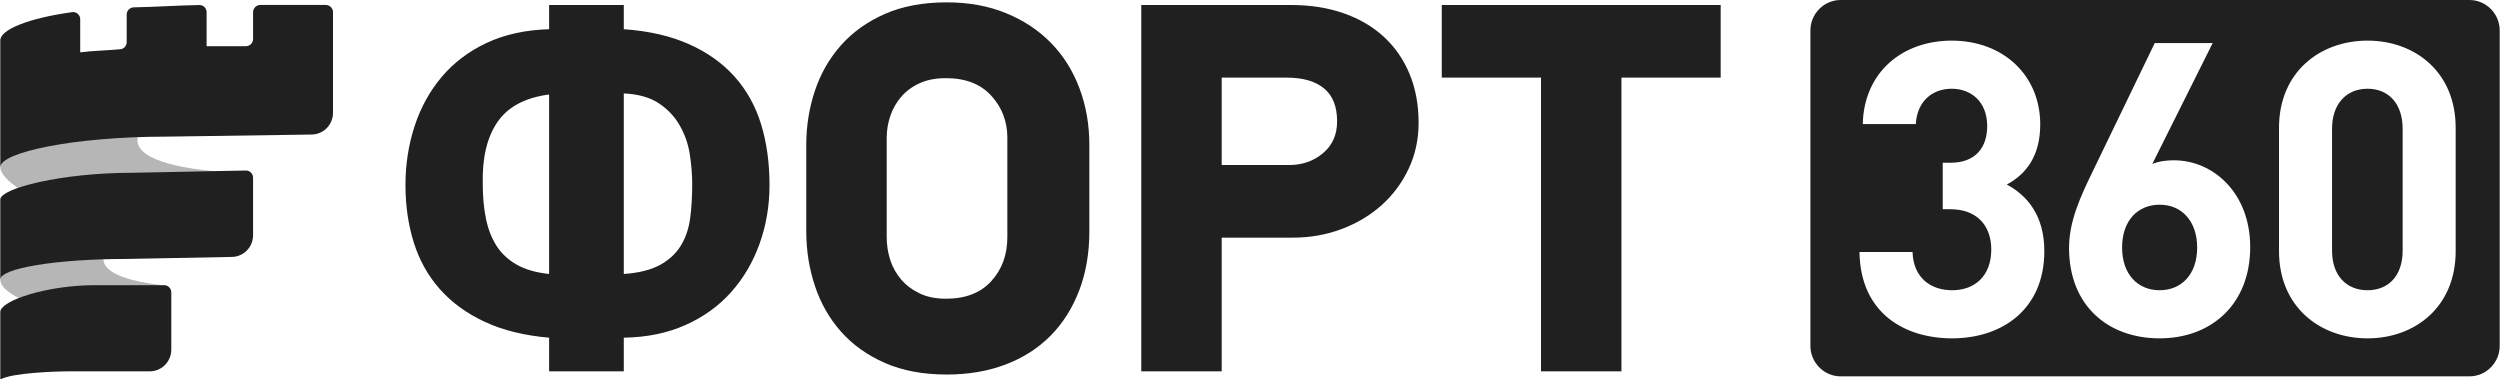 <svg width="224" height="34" viewBox="0 0 224 34" fill="none" xmlns="http://www.w3.org/2000/svg">
<g clip-path="url(#clip0_2172_1659)">
<path fill-rule="evenodd" clip-rule="evenodd" d="M68.948 16.578C68.948 18.433 68.652 20.186 68.059 21.837C67.466 23.487 66.616 24.934 65.508 26.176C64.401 27.419 63.036 28.401 61.414 29.124C59.792 29.847 57.951 30.225 55.892 30.256V33.274H49.2V30.256C46.985 30.067 45.066 29.595 43.444 28.84C41.822 28.087 40.48 27.111 39.419 25.916C38.358 24.722 37.578 23.33 37.08 21.743C36.58 20.154 36.33 18.433 36.33 16.578C36.33 14.723 36.604 12.962 37.15 11.295C37.696 9.629 38.506 8.159 39.583 6.886C40.66 5.612 42.001 4.597 43.607 3.843C45.214 3.089 47.078 2.68 49.2 2.617V0.448H55.892V2.617C58.138 2.774 60.087 3.222 61.741 3.961C63.395 4.7 64.76 5.675 65.837 6.886C66.913 8.096 67.7 9.519 68.2 11.154C68.698 12.789 68.948 14.597 68.948 16.578ZM55.892 24.549C57.233 24.455 58.309 24.187 59.121 23.747C59.931 23.307 60.556 22.733 60.993 22.025C61.429 21.318 61.71 20.501 61.834 19.572C61.96 18.645 62.022 17.631 62.022 16.531C62.022 15.681 61.952 14.793 61.812 13.866C61.671 12.939 61.375 12.073 60.922 11.272C60.47 10.47 59.846 9.802 59.05 9.267C58.255 8.732 57.202 8.434 55.892 8.371V24.549ZM49.2 8.466C47.047 8.748 45.503 9.574 44.567 10.941C43.631 12.309 43.194 14.172 43.256 16.531C43.256 17.631 43.35 18.645 43.537 19.572C43.724 20.501 44.036 21.31 44.473 22.002C44.91 22.693 45.51 23.26 46.275 23.7C47.039 24.14 48.015 24.423 49.2 24.549V8.466ZM84.83 0.211C86.796 0.211 88.566 0.533 90.142 1.179C91.717 1.823 93.058 2.711 94.166 3.843C95.273 4.976 96.124 6.327 96.717 7.9C97.31 9.472 97.606 11.17 97.606 12.994V20.728C97.606 22.678 97.301 24.447 96.693 26.034C96.085 27.622 95.227 28.975 94.12 30.091C93.012 31.207 91.67 32.064 90.095 32.661C88.519 33.259 86.765 33.558 84.83 33.558C82.709 33.558 80.86 33.211 79.284 32.52C77.71 31.828 76.399 30.893 75.354 29.713C74.308 28.534 73.529 27.166 73.014 25.61C72.499 24.054 72.241 22.426 72.241 20.728V12.994C72.241 11.295 72.499 9.676 73.014 8.135C73.529 6.595 74.308 5.234 75.354 4.055C76.399 2.877 77.71 1.941 79.284 1.249C80.86 0.557 82.709 0.211 84.83 0.211ZM84.76 7.003C83.848 7.003 83.067 7.152 82.413 7.451C81.749 7.75 81.204 8.151 80.766 8.654C80.33 9.157 79.994 9.731 79.776 10.376C79.558 11.021 79.449 11.672 79.449 12.333V21.247C79.449 21.97 79.558 22.662 79.776 23.323C79.994 23.983 80.33 24.565 80.766 25.068C81.204 25.571 81.749 25.979 82.413 26.294C83.067 26.608 83.848 26.765 84.76 26.765C86.515 26.765 87.872 26.239 88.824 25.185C89.783 24.132 90.258 22.819 90.258 21.247V12.333C90.258 10.886 89.783 9.636 88.824 8.583C87.872 7.53 86.515 7.003 84.76 7.003ZM127.106 11.012C127.106 12.49 126.81 13.858 126.217 15.116C125.624 16.374 124.82 17.459 123.807 18.37C122.793 19.282 121.6 19.997 120.227 20.516C118.854 21.035 117.388 21.294 115.828 21.294H109.464V33.274H102.257V0.448H115.687C117.404 0.448 118.964 0.691 120.367 1.179C121.771 1.666 122.972 2.366 123.971 3.277C124.969 4.189 125.741 5.297 126.287 6.602C126.833 7.907 127.106 9.377 127.106 11.012ZM119.805 10.871C119.805 9.55 119.415 8.568 118.636 7.923C117.856 7.278 116.749 6.956 115.314 6.956H109.464V14.786H115.5C116.686 14.786 117.7 14.432 118.542 13.725C119.385 13.017 119.805 12.066 119.805 10.871ZM145.281 6.956V33.274H138.075V6.956H129.183V0.448H154.173V6.956H145.281Z" fill="#202020"/>
<path d="M193.502 26.005C195.439 26.005 196.866 24.605 196.866 22.173C196.866 19.852 195.513 18.341 193.502 18.341C191.565 18.341 190.139 19.741 190.139 22.173C190.139 24.605 191.565 26.005 193.502 26.005Z" fill="#202020"/>
<path d="M212.132 26.005C214.032 26.005 215.276 24.679 215.276 22.468V11.524C215.276 9.314 214.032 7.951 212.132 7.951C210.231 7.951 208.952 9.314 208.952 11.524V22.468C208.952 24.679 210.231 26.005 212.132 26.005Z" fill="#202020"/>
<path fill-rule="evenodd" clip-rule="evenodd" d="M221.262 0H164.923C163.431 0 162.212 1.229 162.212 2.732V30.989C162.212 32.491 163.431 33.721 164.923 33.721H221.262C222.754 33.721 223.974 32.491 223.974 30.989V2.732C223.974 1.23 222.754 0 221.262 0ZM179.808 16.535C181.672 17.53 183.171 19.336 183.171 22.504C183.171 27.736 179.369 30.316 174.909 30.316C170.668 30.316 166.683 28.068 166.61 22.578H171.363C171.436 24.937 173.044 26.005 174.909 26.005C176.956 26.005 178.418 24.715 178.418 22.357C178.418 20.183 177.102 18.747 174.763 18.747H174.069V14.583H174.763C177.066 14.583 178.053 13.146 178.053 11.303C178.053 9.093 176.591 7.951 174.873 7.951C173.081 7.951 171.765 9.13 171.655 11.119H166.903C167.012 6.44 170.486 3.64 174.873 3.64C179.479 3.64 182.805 6.735 182.805 11.156C182.805 13.993 181.526 15.614 179.808 16.535ZM194.781 14.362C198.291 14.362 201.618 17.272 201.618 22.136C201.618 27.294 198.109 30.316 193.502 30.316C188.896 30.316 185.387 27.405 185.387 22.21C185.387 19.815 186.41 17.605 187.58 15.209L193.064 3.861H198.255L192.844 14.693C193.466 14.435 194.16 14.362 194.781 14.362ZM220.028 11.451V22.504C220.028 27.515 216.372 30.316 212.132 30.316C207.891 30.316 204.199 27.515 204.199 22.504V11.451C204.199 6.44 207.891 3.64 212.132 3.64C216.372 3.64 220.028 6.44 220.028 11.451Z" fill="#202020"/>
<path fill-rule="evenodd" clip-rule="evenodd" d="M13.183 20.683C10.677 21.355 9.424 22.362 9.267 23.201C9.267 24.544 11.773 25.216 14.435 25.551L13.183 27.062C10.677 28.404 10.833 29.411 6.135 28.069C5.508 28.069 5.038 27.901 4.569 27.733C1.436 26.894 0.026 25.887 0.026 25.048C0.026 24.88 0.026 24.88 0.183 24.712C1.279 22.362 2.375 22.194 4.725 22.194C7.074 22.026 9.894 21.187 13.183 20.516V20.683Z" fill="#B6B6B6"/>
<path fill-rule="evenodd" clip-rule="evenodd" d="M20.514 8.766C15.629 9.605 12.319 10.947 12.319 12.458C12.162 14.473 16.89 15.312 21.46 15.479L20.514 17.998C17.993 19.172 14.053 20.012 11.374 19.676C7.276 19.005 7.433 19.005 5.7 18.501H5.542C1.76 17.493 0.026 15.815 0.026 14.976C0.026 14.808 0.026 14.473 0.184 14.473L1.917 11.115C8.537 11.451 14.368 9.605 20.514 8.766Z" fill="#B6B6B6"/>
<path fill-rule="evenodd" clip-rule="evenodd" d="M11.351 3.774C11.351 4.105 11.104 4.383 10.778 4.412C9.508 4.526 8.348 4.544 7.187 4.69V1.725C7.187 1.338 6.852 1.036 6.47 1.088C2.548 1.625 0.026 2.661 0.026 3.612V14.977C0.026 13.635 6.688 12.243 14.848 12.243L27.934 12.055C28.989 12.039 29.837 11.173 29.837 10.11C29.837 7.005 29.837 4.332 29.837 1.095C29.837 0.737 29.548 0.445 29.193 0.445H23.319C22.963 0.445 22.676 0.736 22.676 1.095V3.49C22.676 3.848 22.387 4.138 22.032 4.138H18.512V1.095C18.512 0.736 18.224 0.445 17.869 0.451C15.941 0.48 13.922 0.627 11.994 0.657C11.639 0.662 11.351 0.952 11.351 1.311V3.774Z" fill="#202020"/>
<path fill-rule="evenodd" clip-rule="evenodd" d="M11.351 23.201C5.023 23.201 0.026 24.041 0.026 25.048V17.878C0.026 16.871 5.522 15.48 11.851 15.48L22.019 15.277C22.379 15.27 22.676 15.562 22.676 15.926V21.077C22.676 22.136 21.833 23.002 20.782 23.021L11.351 23.201Z" fill="#202020"/>
<path fill-rule="evenodd" clip-rule="evenodd" d="M8.519 25.551C4.19 25.551 0.026 26.942 0.026 27.949V33.998C1.138 33.398 4.928 33.272 6.318 33.272H13.417C14.484 33.272 15.348 32.401 15.348 31.326V26.199C15.348 25.841 15.06 25.551 14.705 25.551H8.519Z" fill="#202020"/>
</g>
<defs>
<clipPath id="clip0_2172_1659">
<rect width="224" height="34" fill="white"/>
</clipPath>
</defs>
</svg>

